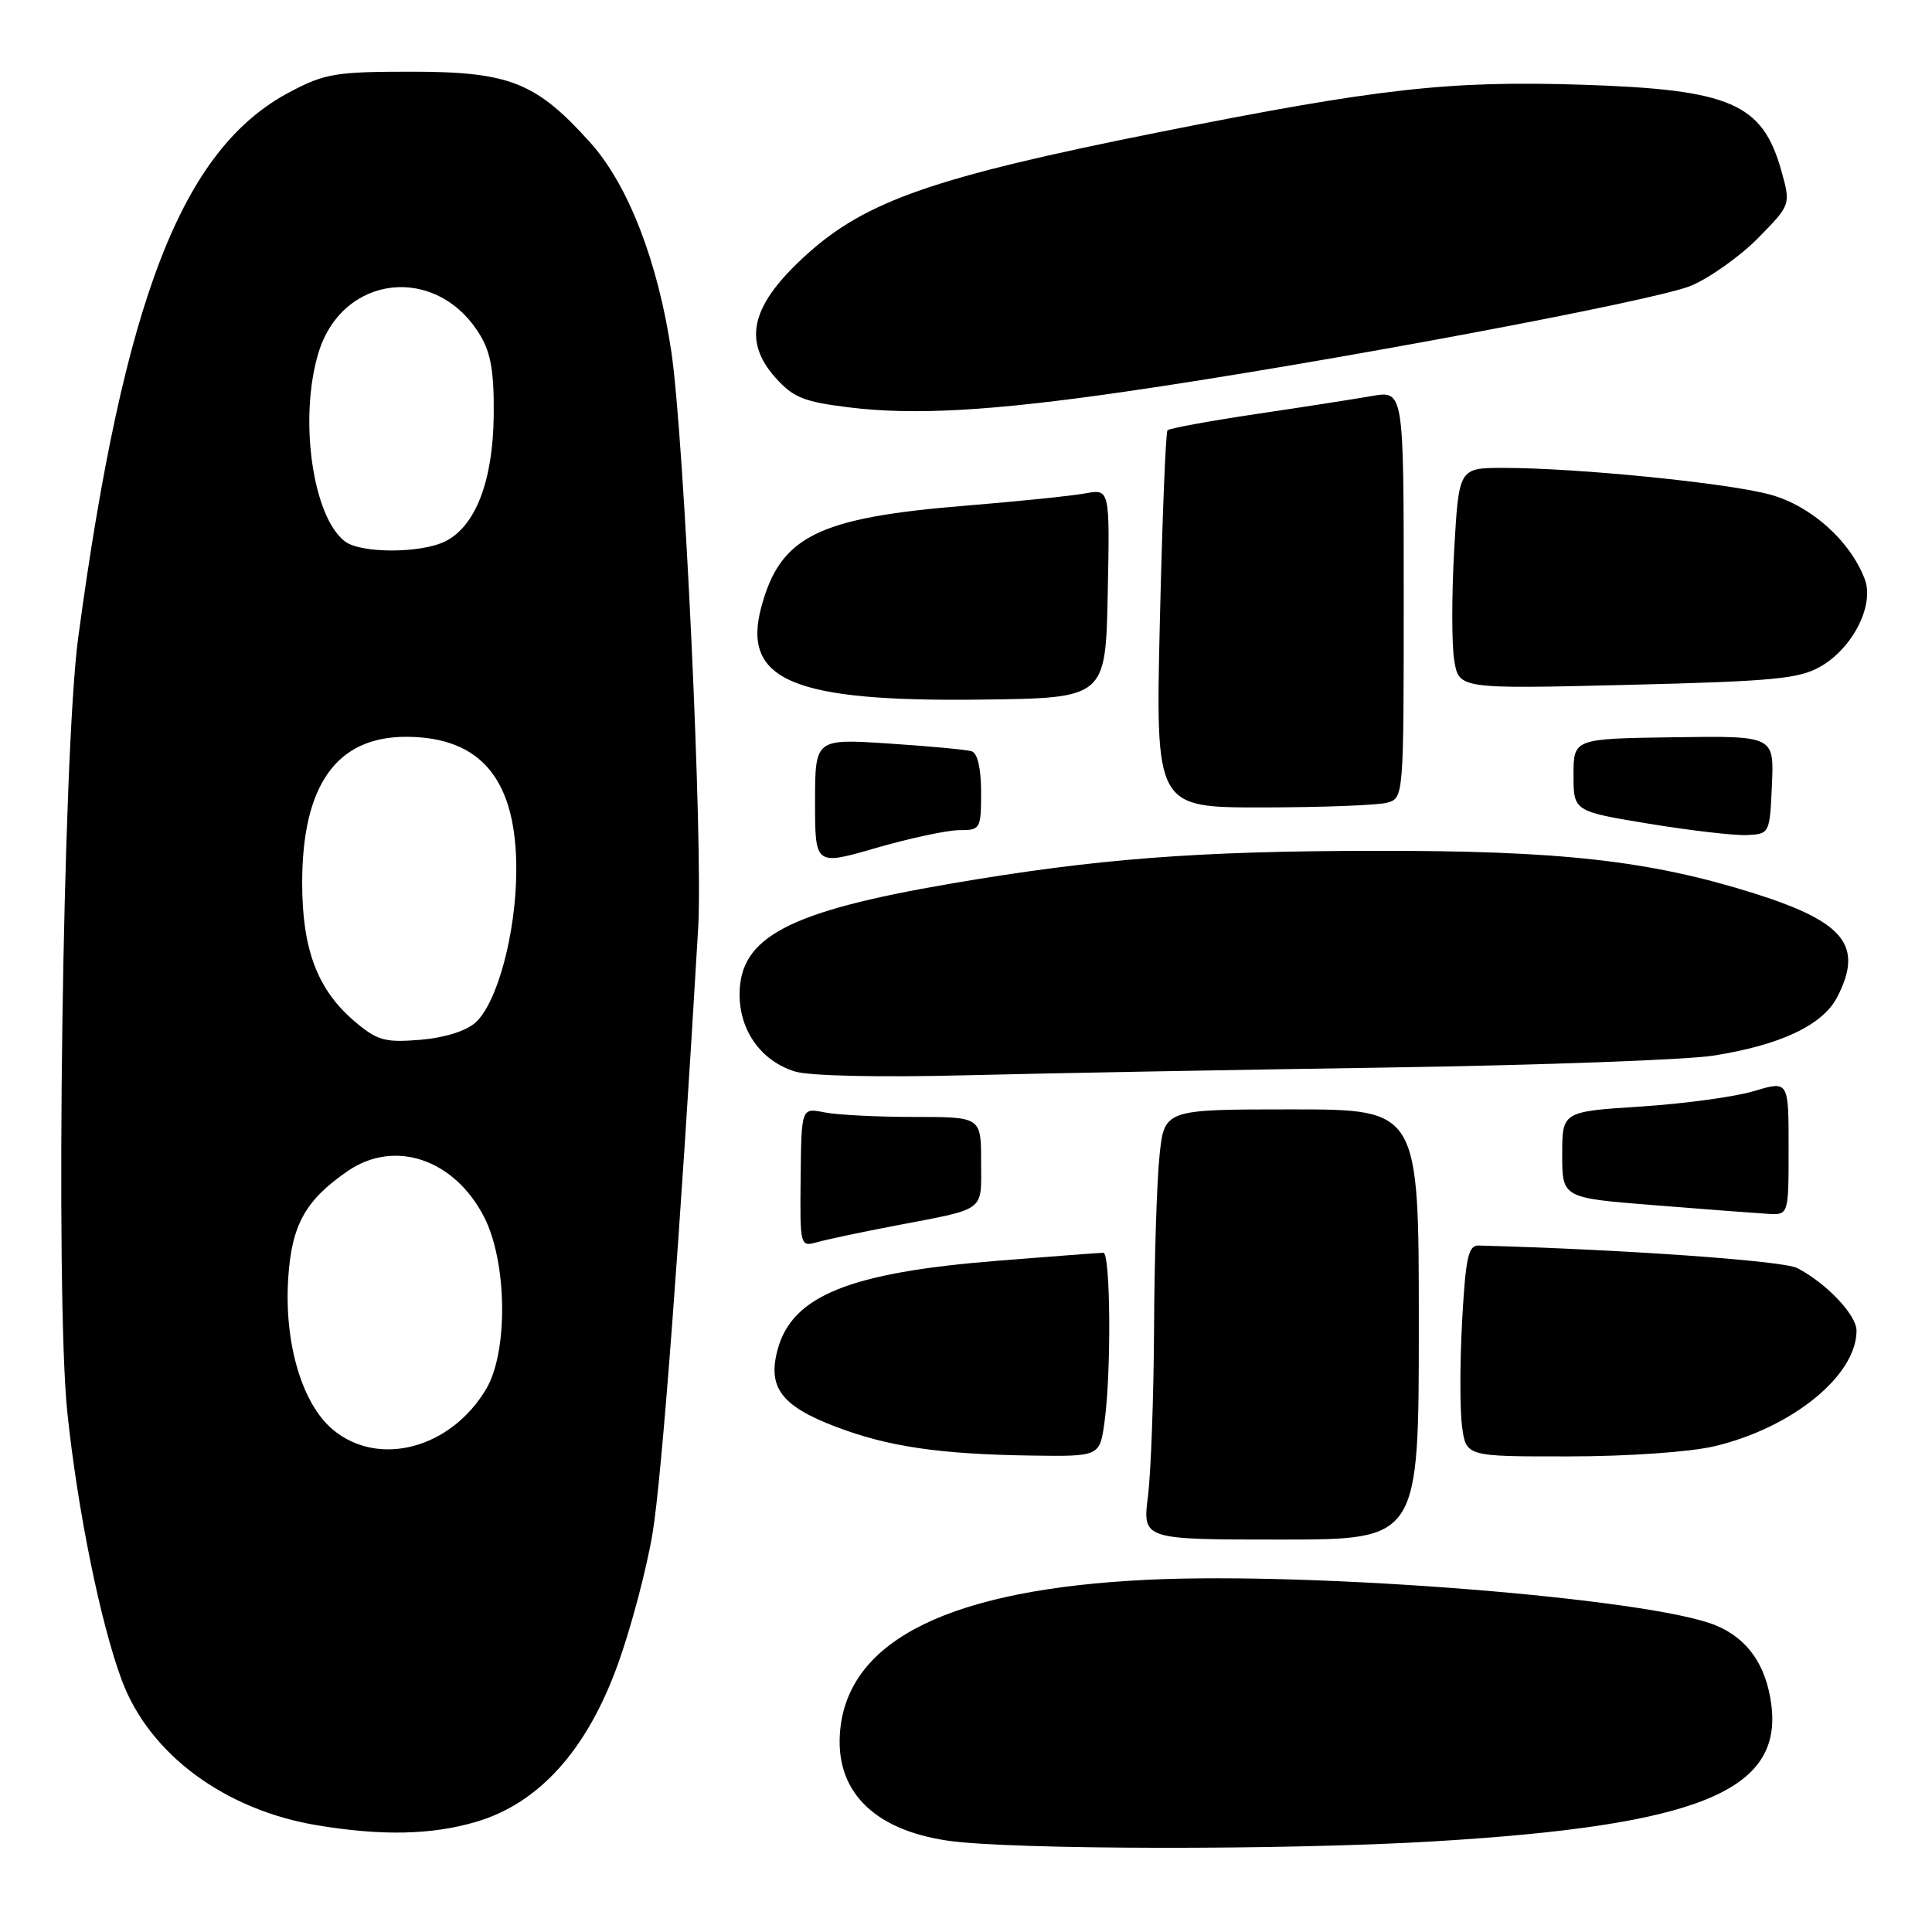 <?xml version="1.0" encoding="UTF-8" standalone="no"?>
<!DOCTYPE svg PUBLIC "-//W3C//DTD SVG 1.1//EN" "http://www.w3.org/Graphics/SVG/1.1/DTD/svg11.dtd" >
<svg xmlns="http://www.w3.org/2000/svg" xmlns:xlink="http://www.w3.org/1999/xlink" version="1.1" viewBox="0 0 256 256">
 <g >
 <path fill="currentColor"
d=" M 190.00 243.99 C 225.04 241.89 236.25 237.33 234.70 225.80 C 234.00 220.60 231.57 217.13 227.37 215.38 C 218.85 211.82 174.33 208.24 152.00 209.33 C 126.12 210.58 112.55 217.19 111.34 229.14 C 110.52 237.17 115.60 242.44 125.60 243.90 C 133.93 245.11 170.44 245.17 190.00 243.99 Z  M 63.07 241.41 C 71.40 238.96 77.75 231.92 81.85 220.59 C 83.60 215.75 85.68 207.91 86.47 203.15 C 87.70 195.78 90.12 163.70 92.51 123.00 C 93.17 111.90 90.67 58.28 88.96 46.63 C 87.20 34.71 83.24 24.48 78.21 18.89 C 71.02 10.89 67.51 9.50 54.50 9.50 C 44.49 9.50 43.04 9.74 38.41 12.19 C 24.11 19.73 16.42 39.55 10.36 84.50 C 8.31 99.75 7.30 171.58 8.92 187.14 C 10.28 200.14 13.33 215.13 16.15 222.67 C 19.80 232.44 29.78 239.83 42.04 241.86 C 50.59 243.28 57.17 243.14 63.07 241.41 Z  M 188.00 175.50 C 188.00 147.00 188.00 147.00 171.14 147.00 C 154.28 147.00 154.28 147.00 153.64 153.15 C 153.29 156.53 152.96 166.76 152.92 175.90 C 152.87 185.03 152.51 195.09 152.11 198.25 C 151.39 204.00 151.39 204.00 169.70 204.00 C 188.00 204.00 188.00 204.00 188.00 175.50 Z  M 146.36 188.36 C 147.27 181.76 147.15 166.00 146.20 166.00 C 145.76 166.00 139.38 166.48 132.02 167.07 C 112.60 168.63 105.01 171.69 103.06 178.75 C 101.66 183.81 103.50 186.29 110.72 189.04 C 117.67 191.69 124.46 192.69 136.61 192.87 C 145.73 193.00 145.73 193.00 146.36 188.36 Z  M 227.15 191.64 C 237.46 189.21 246.00 182.27 246.00 176.32 C 246.00 174.23 242.00 170.02 238.13 168.02 C 236.24 167.05 215.02 165.55 195.90 165.04 C 194.56 165.01 194.20 166.69 193.74 175.00 C 193.44 180.49 193.43 186.79 193.73 189.00 C 194.26 193.00 194.26 193.00 207.88 192.98 C 215.65 192.98 223.93 192.40 227.15 191.64 Z  M 118.50 162.43 C 130.82 160.07 130.00 160.68 130.00 153.93 C 130.00 148.00 130.00 148.00 121.12 148.00 C 116.24 148.00 110.89 147.73 109.22 147.39 C 106.19 146.79 106.19 146.79 106.09 156.01 C 105.99 165.12 106.02 165.23 108.25 164.60 C 109.49 164.25 114.10 163.27 118.50 162.43 Z  M 237.00 152.10 C 237.00 143.20 237.00 143.20 232.43 144.57 C 229.92 145.33 223.17 146.25 217.43 146.62 C 207.00 147.29 207.00 147.29 207.00 153.01 C 207.00 158.73 207.00 158.73 219.25 159.70 C 225.99 160.24 232.74 160.75 234.25 160.84 C 237.00 161.00 237.00 161.00 237.00 152.10 Z  M 184.00 141.45 C 204.07 141.14 223.43 140.44 227.00 139.88 C 235.90 138.49 241.51 135.84 243.43 132.14 C 246.95 125.33 244.45 122.18 232.54 118.41 C 218.67 114.03 206.77 112.69 182.00 112.74 C 158.45 112.77 145.20 113.80 126.02 117.08 C 104.47 120.77 98.00 124.16 98.00 131.77 C 98.00 136.59 100.86 140.58 105.31 141.97 C 107.21 142.57 116.37 142.77 128.00 142.48 C 138.72 142.21 163.93 141.75 184.00 141.45 Z  M 127.11 110.00 C 129.91 110.00 130.00 109.85 130.00 104.97 C 130.00 101.82 129.53 99.79 128.75 99.55 C 128.06 99.33 123.11 98.87 117.75 98.52 C 108.00 97.88 108.00 97.88 108.00 106.29 C 108.00 114.70 108.00 114.70 116.11 112.35 C 120.58 111.06 125.53 110.00 127.11 110.00 Z  M 234.79 104.00 C 235.08 97.50 235.08 97.50 221.79 97.69 C 208.50 97.88 208.50 97.88 208.50 102.69 C 208.50 107.50 208.50 107.50 218.50 109.15 C 224.00 110.05 229.85 110.73 231.50 110.65 C 234.48 110.50 234.50 110.45 234.79 104.00 Z  M 183.75 106.37 C 186.00 105.77 186.00 105.77 186.00 78.76 C 186.00 51.74 186.00 51.74 181.75 52.48 C 179.41 52.89 172.47 53.97 166.31 54.88 C 160.16 55.80 154.93 56.76 154.70 57.02 C 154.46 57.28 154.01 68.64 153.69 82.25 C 153.11 107.00 153.11 107.00 167.30 106.99 C 175.11 106.98 182.51 106.70 183.75 106.37 Z  M 146.78 78.63 C 147.06 64.77 147.06 64.77 143.78 65.38 C 141.98 65.71 134.88 66.44 128.00 67.00 C 108.39 68.59 103.42 71.05 100.89 80.38 C 98.25 90.15 105.01 93.01 130.00 92.70 C 146.50 92.50 146.50 92.50 146.78 78.63 Z  M 241.23 88.32 C 245.52 85.86 248.39 80.17 247.09 76.74 C 245.17 71.69 240.02 67.06 234.64 65.56 C 229.16 64.02 209.03 62.00 199.23 62.00 C 193.31 62.00 193.31 62.00 192.69 72.82 C 192.35 78.77 192.35 85.36 192.69 87.47 C 193.31 91.29 193.31 91.29 215.64 90.75 C 235.03 90.27 238.40 89.95 241.23 88.32 Z  M 149.00 51.91 C 174.90 48.17 219.53 39.81 224.10 37.85 C 226.63 36.77 230.63 33.91 233.00 31.50 C 237.29 27.12 237.29 27.12 236.04 22.63 C 233.53 13.70 229.33 11.87 209.75 11.23 C 192.02 10.66 182.74 11.69 153.50 17.53 C 123.79 23.47 114.77 26.60 106.88 33.73 C 99.54 40.36 98.34 45.11 102.75 50.04 C 105.11 52.68 106.50 53.24 112.50 53.98 C 121.11 55.04 131.39 54.46 149.00 51.91 Z  M 44.08 189.41 C 40.01 185.99 37.64 177.94 38.19 169.38 C 38.64 162.31 40.47 159.02 46.09 155.16 C 52.30 150.91 60.20 153.58 64.15 161.26 C 67.20 167.22 67.35 179.05 64.45 184.00 C 59.77 191.95 50.14 194.51 44.08 189.41 Z  M 47.06 135.40 C 42.09 131.21 40.04 125.86 40.04 117.00 C 40.04 104.00 44.61 97.60 53.87 97.63 C 63.83 97.67 68.50 103.41 68.41 115.50 C 68.35 123.75 65.88 132.90 63.01 135.49 C 61.76 136.62 58.91 137.51 55.69 137.78 C 51.02 138.16 50.02 137.89 47.06 135.40 Z  M 45.72 71.75 C 41.43 68.52 39.58 55.48 42.18 46.81 C 45.31 36.33 57.88 34.91 63.61 44.39 C 65.05 46.76 65.48 49.31 65.42 55.08 C 65.32 63.75 63.01 69.73 59.00 71.73 C 55.76 73.34 47.85 73.35 45.72 71.75 Z "/>
</g>
</svg>